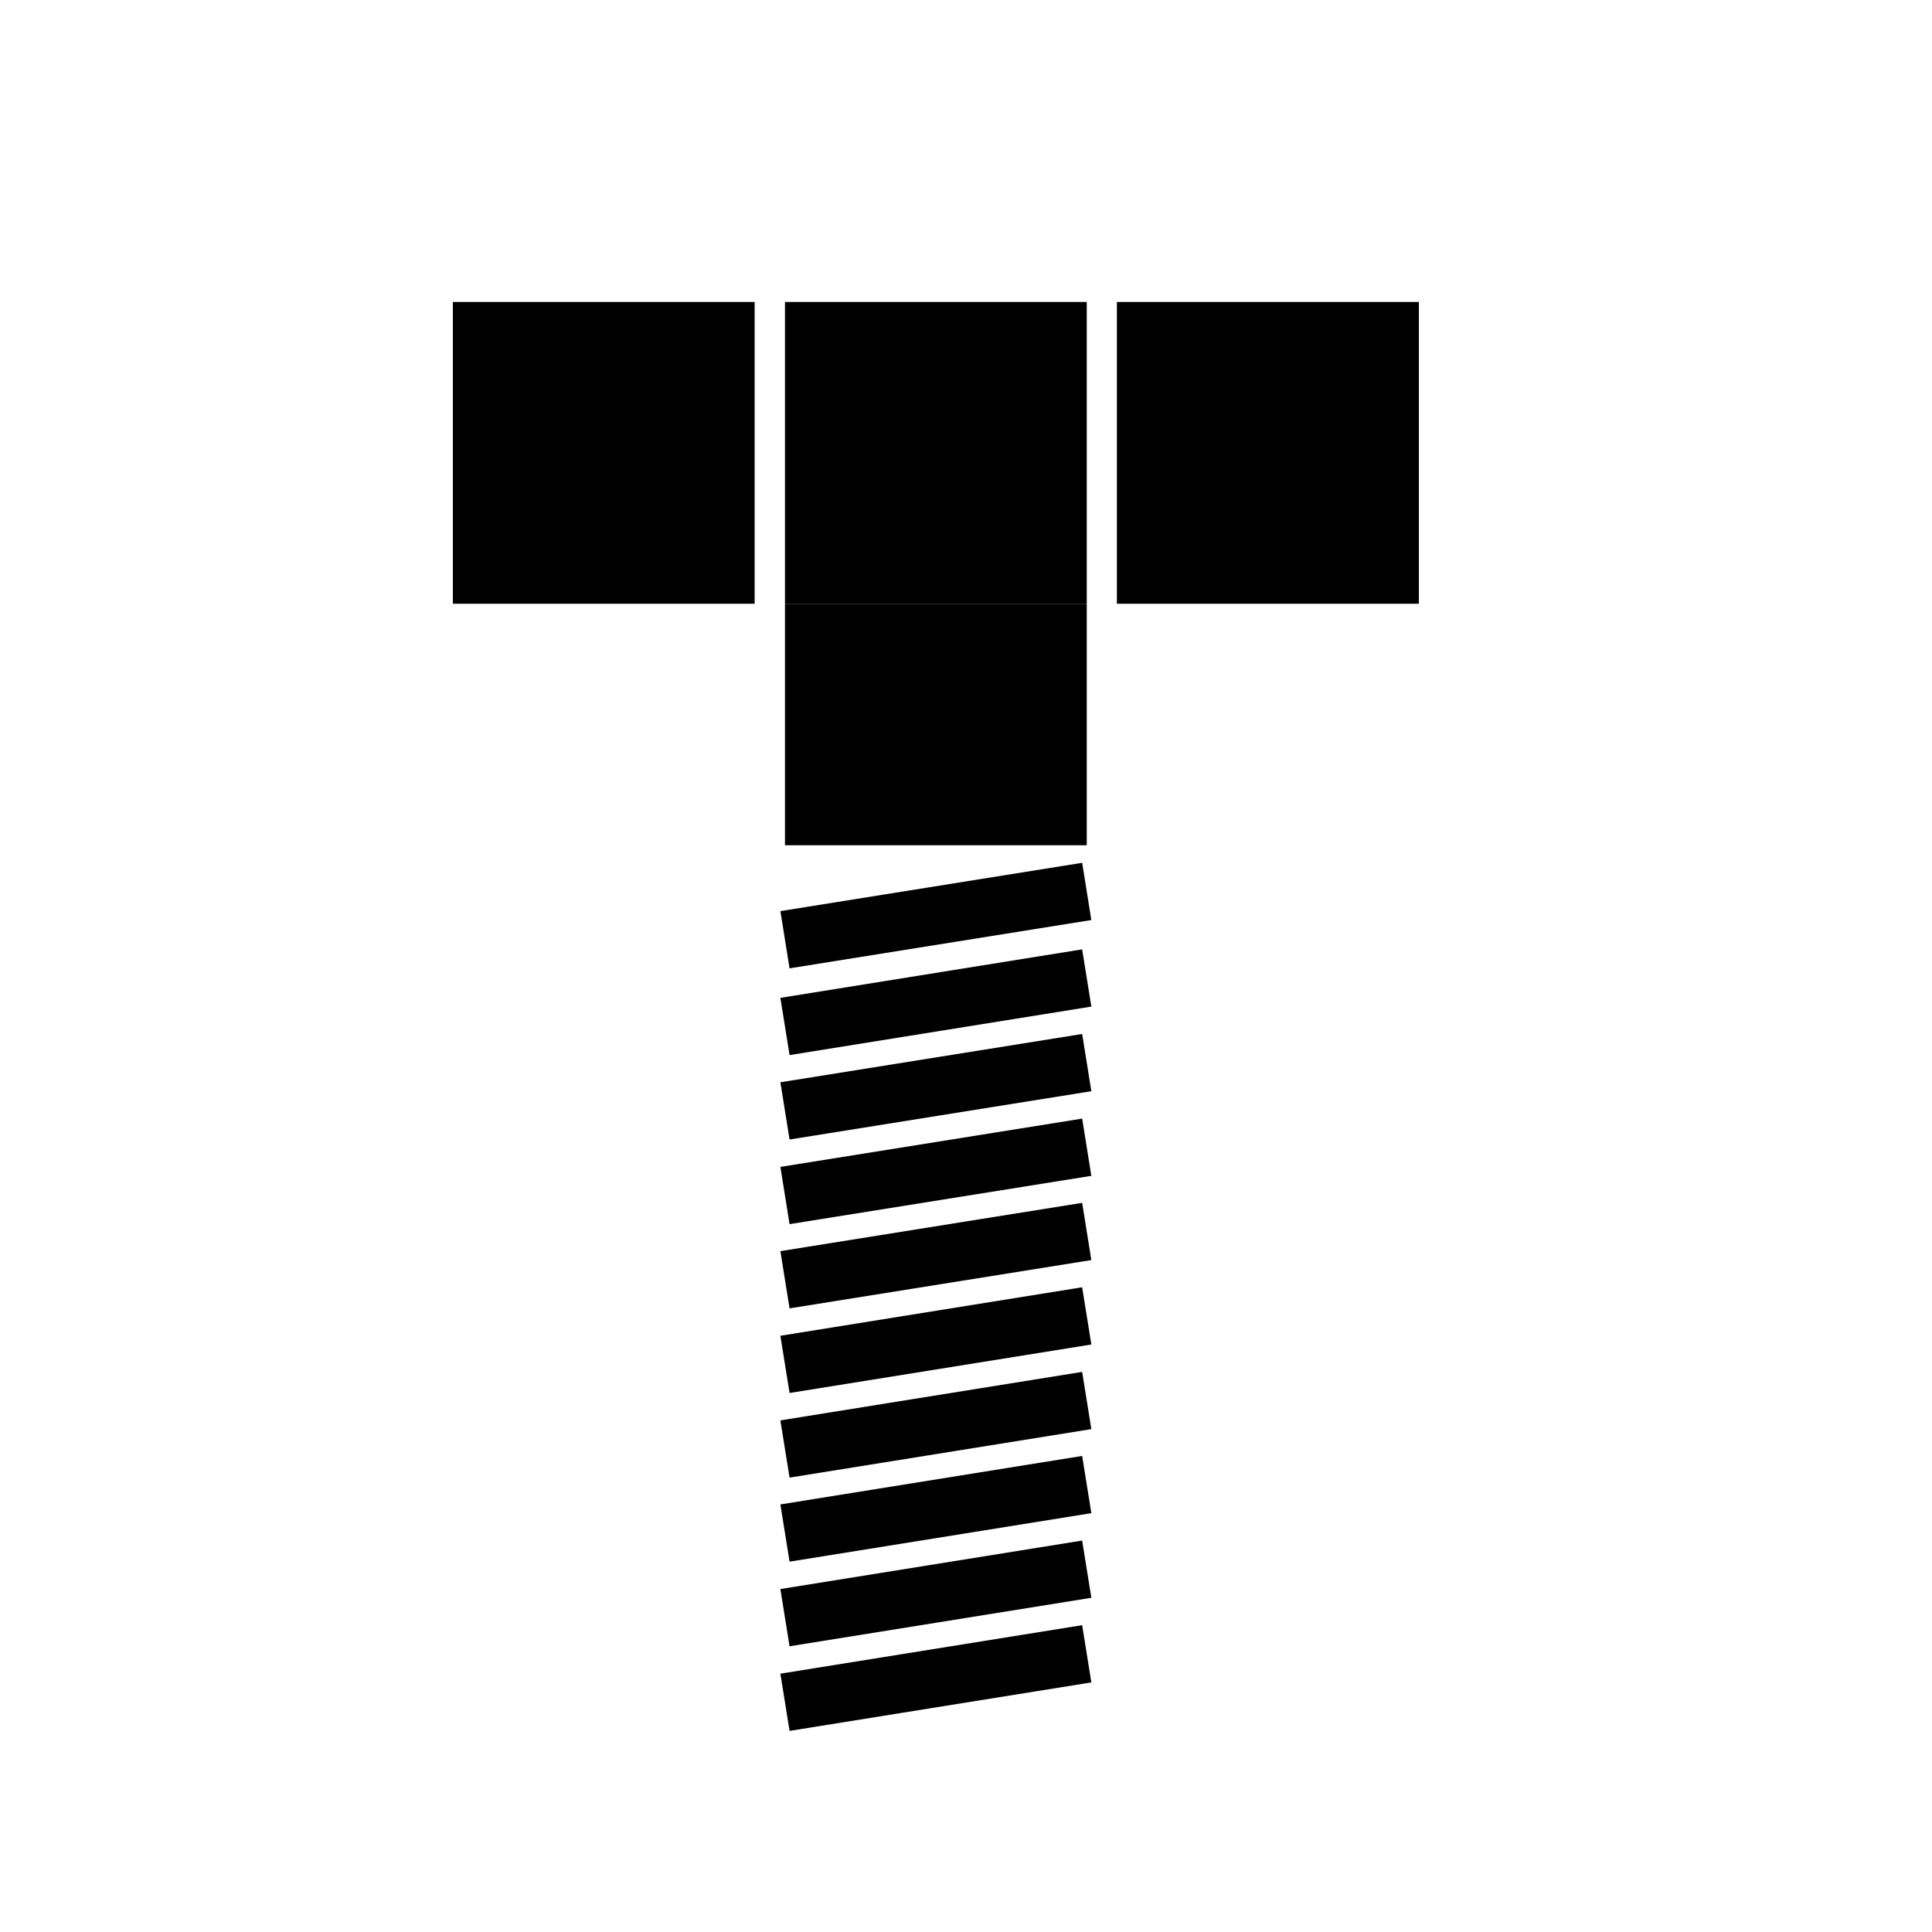 <?xml version="1.0" encoding="UTF-8" standalone="no"?>
<!DOCTYPE svg PUBLIC "-//W3C//DTD SVG 1.1//EN" "http://www.w3.org/Graphics/SVG/1.1/DTD/svg11.dtd">
<svg version="1.1" xmlns="http://www.w3.org/2000/svg" xmlns:xlink="http://www.w3.org/1999/xlink" preserveAspectRatio="xMidYMid meet" viewBox="0 0 100 100" width="100" height="100"><defs><path d="M40.63 31.25L56.25 31.25L56.25 43.75L40.63 43.75L40.63 31.25Z" id="b1HR5zkWMv"></path><path d="M23.44 15.63L39.06 15.63L39.06 31.25L23.44 31.25L23.44 15.63Z" id="bJXqVXRsw"></path><path d="M40.63 15.63L56.25 15.63L56.25 31.25L40.63 31.25L40.63 15.63Z" id="a2e911Gukk"></path><path d="M57.81 15.63L73.44 15.63L73.44 31.25L57.81 31.25L57.81 15.63Z" id="bodImPBqR"></path><path d="M56.25 50.62L40.63 53.13" id="c3sOpXkxFs"></path><path d="M56.25 55L40.63 57.5" id="b2kYplbfMm"></path><path d="M56.25 59.38L40.63 61.88" id="fms7bYqmu"></path><path d="M56.25 46.14L40.63 48.64" id="eeFR2gU3e"></path><path d="M56.25 63.74L40.63 66.24" id="c9IAfX3gW4"></path><path d="M56.25 68.11L40.63 70.62" id="a8nWgvCoI"></path><path d="M56.25 72.49L40.63 75" id="fqSBvMhwb"></path><path d="M56.25 76.84L40.63 79.35" id="dj7bcu3"></path><path d="M56.25 81.22L40.63 83.73" id="a1kN6y9HFg"></path><path d="M56.25 85.6L40.63 88.11" id="e37bPUSLQN"></path></defs><g><g><g><use xlink:href="#b1HR5zkWMv" opacity="1" fill="#000000" fill-opacity="1"></use></g><g><use xlink:href="#bJXqVXRsw" opacity="1" fill="#000000" fill-opacity="1"></use></g><g><use xlink:href="#a2e911Gukk" opacity="1" fill="#000000" fill-opacity="1"></use></g><g><use xlink:href="#bodImPBqR" opacity="1" fill="#000000" fill-opacity="1"></use></g><g><g><use xlink:href="#c3sOpXkxFs" opacity="1" fill-opacity="0" stroke="#000000" stroke-width="3" stroke-opacity="1"></use></g></g><g><g><use xlink:href="#b2kYplbfMm" opacity="1" fill-opacity="0" stroke="#000000" stroke-width="3" stroke-opacity="1"></use></g></g><g><g><use xlink:href="#fms7bYqmu" opacity="1" fill-opacity="0" stroke="#000000" stroke-width="3" stroke-opacity="1"></use></g></g><g><g><use xlink:href="#eeFR2gU3e" opacity="1" fill-opacity="0" stroke="#000000" stroke-width="3" stroke-opacity="1"></use></g></g><g><g><use xlink:href="#c9IAfX3gW4" opacity="1" fill-opacity="0" stroke="#000000" stroke-width="3" stroke-opacity="1"></use></g></g><g><g><use xlink:href="#a8nWgvCoI" opacity="1" fill-opacity="0" stroke="#000000" stroke-width="3" stroke-opacity="1"></use></g></g><g><g><use xlink:href="#fqSBvMhwb" opacity="1" fill-opacity="0" stroke="#000000" stroke-width="3" stroke-opacity="1"></use></g></g><g><g><use xlink:href="#dj7bcu3" opacity="1" fill-opacity="0" stroke="#000000" stroke-width="3" stroke-opacity="1"></use></g></g><g><g><use xlink:href="#a1kN6y9HFg" opacity="1" fill-opacity="0" stroke="#000000" stroke-width="3" stroke-opacity="1"></use></g></g><g><g><use xlink:href="#e37bPUSLQN" opacity="1" fill-opacity="0" stroke="#000000" stroke-width="3" stroke-opacity="1"></use></g></g></g></g></svg>